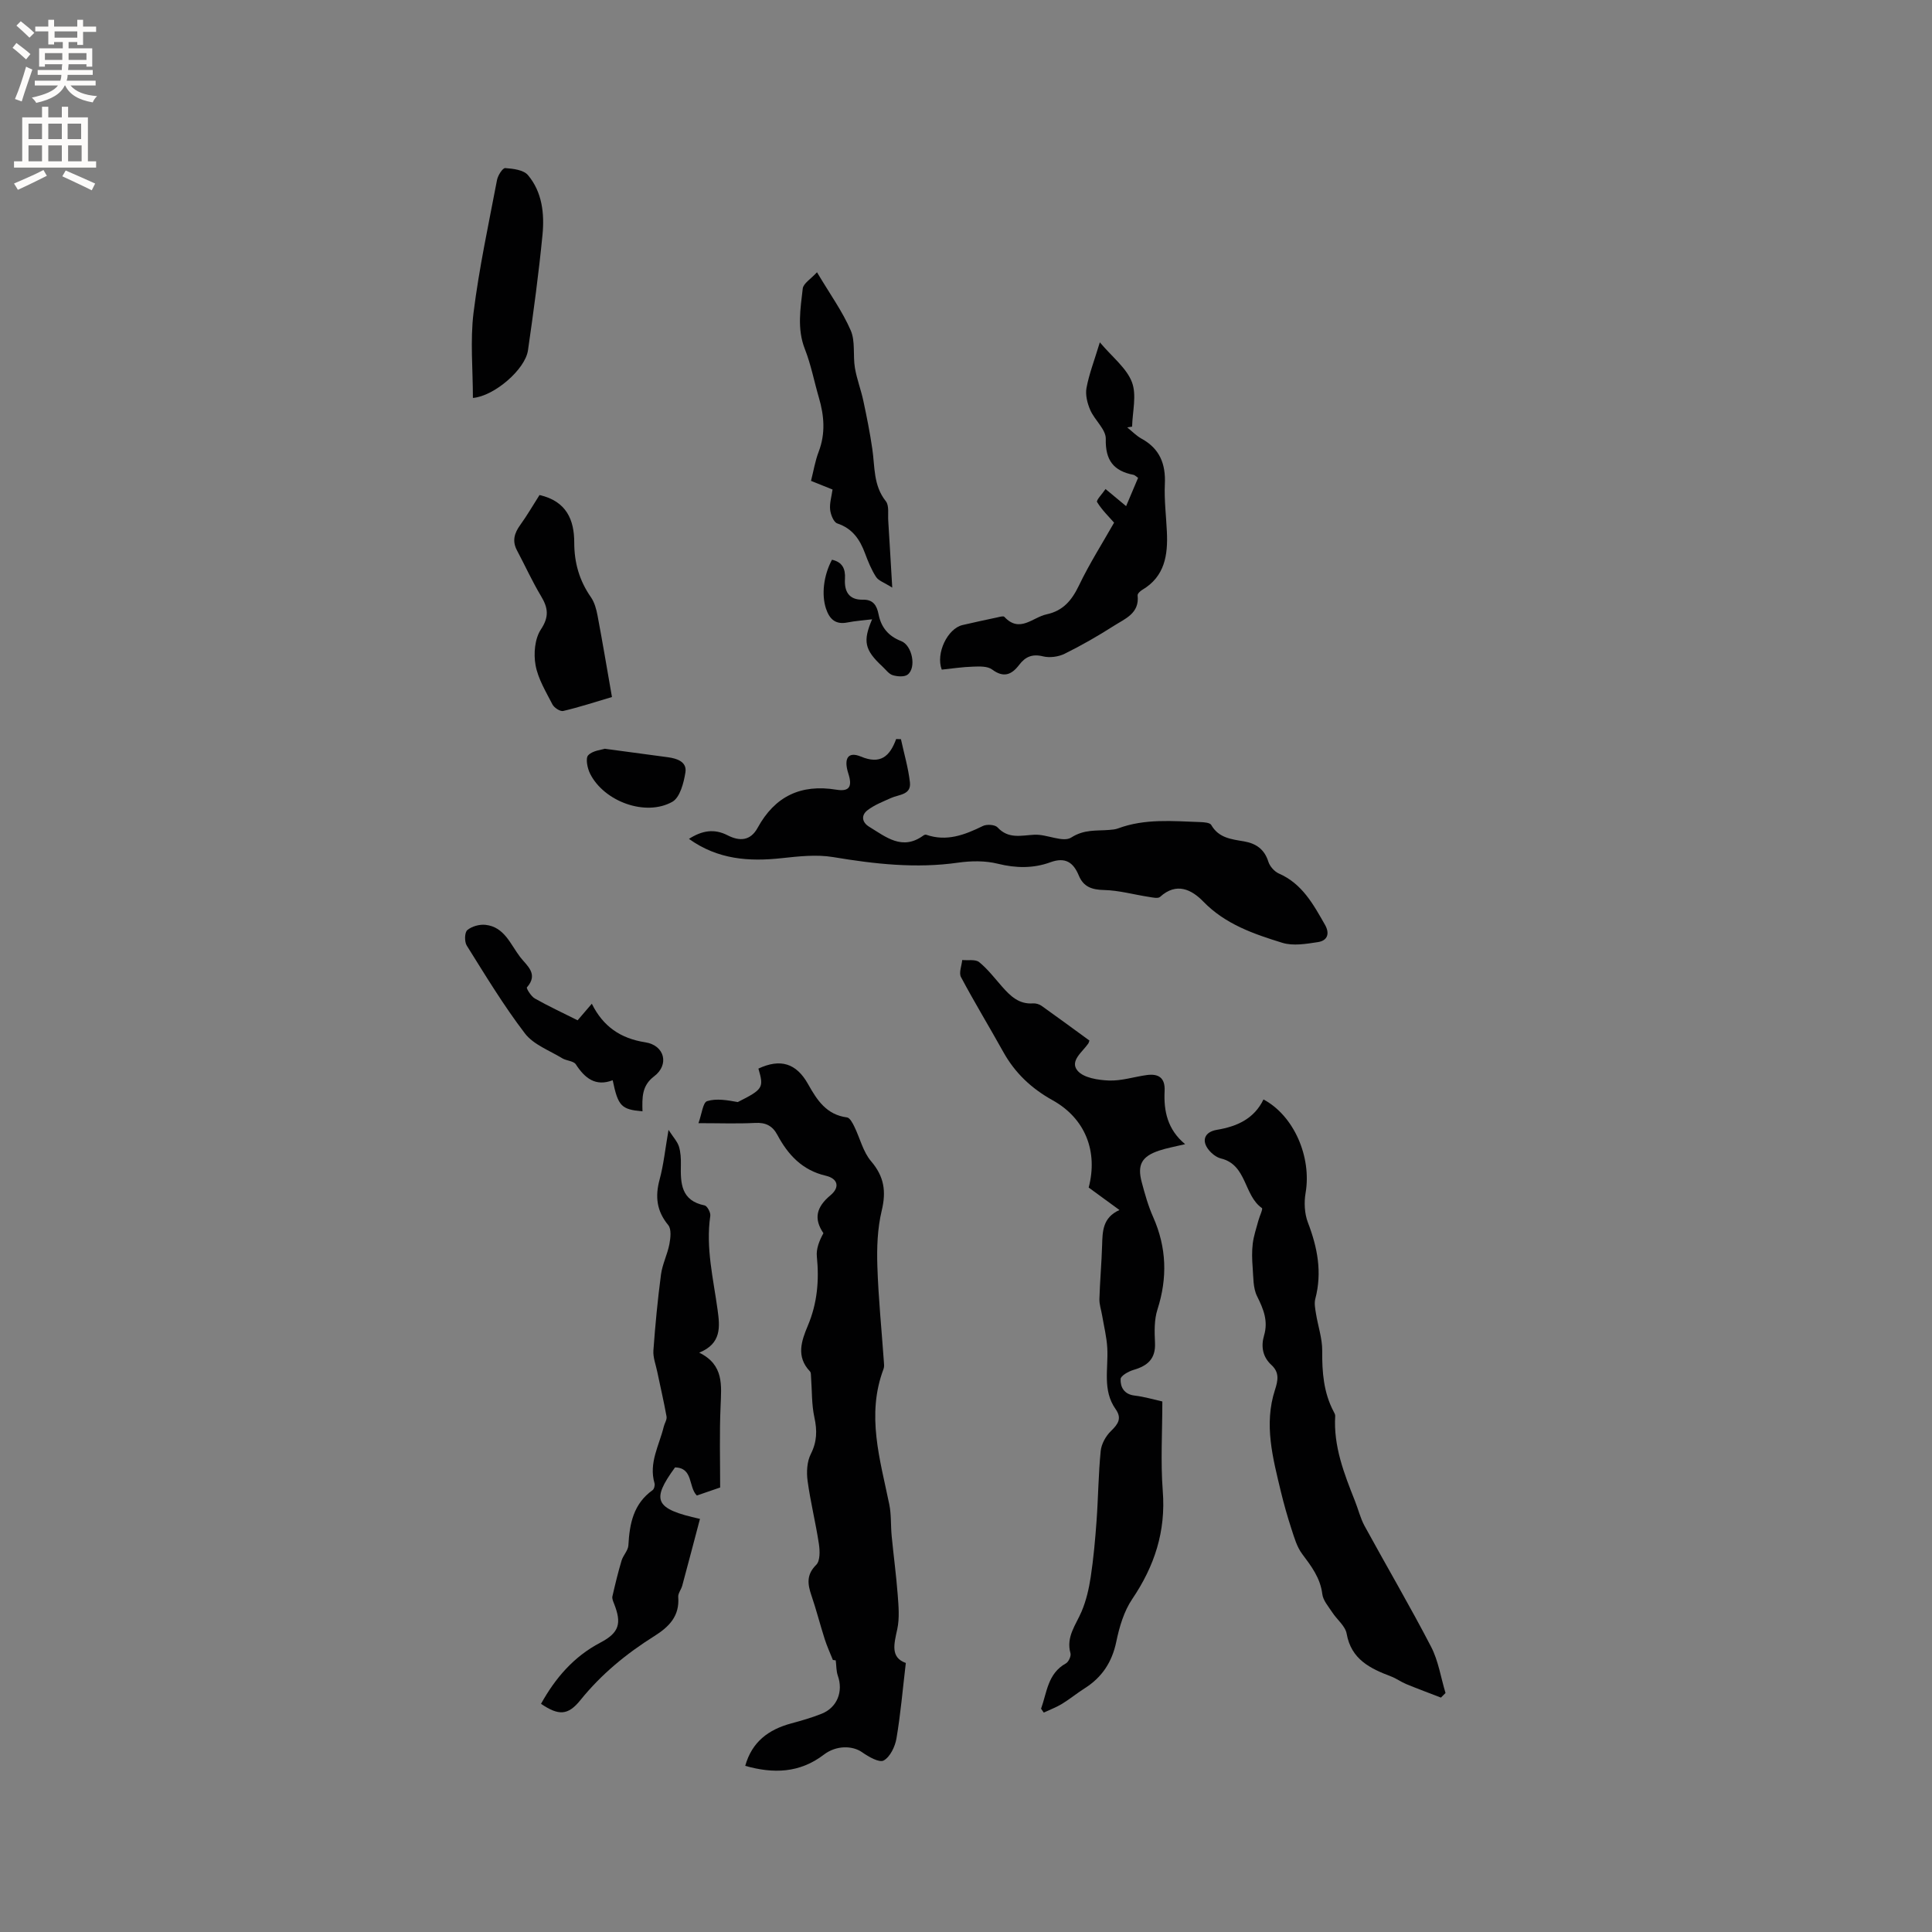 <svg enable-background="new 0 0 400 400" viewBox="0 0 400 400" xmlns="http://www.w3.org/2000/svg"><rect x="0" y="0" width="400" height="400" fill="#808080" stroke="none"/><g fill="#010102"><path d="m172.44 343.68c-.57-1.43-1.22-2.84-1.69-4.31-.96-3-1.73-6.06-2.75-9.04-.8-2.35-1.08-4.3.99-6.35.83-.82.77-2.91.55-4.34-.66-4.38-1.75-8.69-2.34-13.07-.24-1.8-.13-3.96.67-5.53 1.29-2.56 1.33-4.87.74-7.59-.59-2.7-.48-5.55-.69-8.33-.03-.41.01-.94-.23-1.19-2.9-3.05-1.77-6.3-.43-9.48 1.95-4.62 2.36-9.36 1.86-14.3-.16-1.59.5-3.27 1.36-4.83-2.05-3.01-1.47-5.41 1.47-7.86 1.99-1.66 1.53-3.46-.99-4.04-4.87-1.14-7.81-4.33-10.02-8.46-1.01-1.89-2.43-2.59-4.61-2.47-3.67.19-7.36.05-11.72.05.7-1.94.92-4.29 1.79-4.56 1.94-.61 4.21-.19 6.35.19 5.25-2.65 5.43-2.96 4.27-6.93 4.53-2.11 7.84-1.15 10.29 3.23 1.86 3.32 3.81 6.33 8.06 6.88.58.08 1.16 1.17 1.51 1.9 1.17 2.39 1.8 5.21 3.46 7.16 2.72 3.18 3.17 6.24 2.21 10.24-.89 3.71-1.03 7.69-.9 11.54.21 6.56.88 13.1 1.34 19.66.04.52.12 1.1-.06 1.57-3.61 9.54-.71 18.77 1.19 28.07.43 2.12.28 4.35.49 6.51.39 4.06.94 8.1 1.25 12.17.18 2.37.4 4.85-.09 7.13-.67 3.08-1.46 5.86 1.77 7-.65 5.48-1.08 10.6-1.94 15.64-.29 1.68-1.3 3.8-2.64 4.55-.91.51-3.14-.77-4.46-1.7-2-1.41-5.35-1.48-7.93.49-5.02 3.84-10.48 3.97-16.28 2.32 1.4-5 4.85-7.52 9.5-8.78 2.14-.58 4.29-1.19 6.35-2.02 3.21-1.3 4.47-4.6 3.33-7.84-.35-1-.3-2.13-.44-3.2-.2-.03-.39-.06-.59-.08z"/><path d="m215.54 353.77c1.22-3.37 1.37-7.29 5.14-9.38.56-.31 1.11-1.51.95-2.1-.95-3.39 1.1-5.83 2.29-8.62.96-2.25 1.53-4.73 1.9-7.16.58-3.85.93-7.75 1.21-11.63.35-4.83.38-9.68.86-14.49.15-1.45 1.06-3.08 2.12-4.11 1.49-1.44 2.31-2.63.97-4.53-2.77-3.91-1.49-8.37-1.73-12.64-.12-2.27-.69-4.52-1.07-6.78-.19-1.13-.59-2.26-.56-3.39.11-3.71.45-7.41.56-11.11.09-2.89.09-5.73 3.59-7.31-2.38-1.74-4.4-3.21-6.37-4.65 1.96-7.46-.69-14.3-7.46-18.07-4.42-2.46-7.81-5.66-10.24-10.04-2.88-5.18-5.96-10.24-8.74-15.47-.47-.88.14-2.34.26-3.53 1.19.12 2.73-.19 3.51.44 1.78 1.45 3.21 3.33 4.74 5.07 1.72 1.95 3.5 3.69 6.41 3.47.58-.04 1.29.17 1.77.51 3.35 2.38 6.66 4.82 9.91 7.19-.15.39-.17.5-.22.58-1.21 1.77-3.93 3.64-2.25 5.65 1.24 1.49 4.25 1.95 6.5 2.04 2.59.1 5.2-.77 7.82-1.13 2.46-.34 3.85.57 3.71 3.3-.21 4.16.61 8 4.25 11.01-2.13.51-3.8.8-5.39 1.33-3.59 1.2-4.56 2.93-3.6 6.53.65 2.45 1.34 4.92 2.37 7.23 2.79 6.3 2.99 12.58.89 19.13-.69 2.14-.62 4.61-.51 6.91.16 3.31-1.54 4.76-4.43 5.6-1.04.3-2.66 1.21-2.69 1.89-.07 1.68.73 3.18 2.91 3.43 1.97.23 3.9.81 5.73 1.22 0 6.32-.38 12.47.09 18.55.65 8.34-1.7 15.52-6.32 22.35-1.72 2.54-2.67 5.77-3.3 8.82-.88 4.24-2.95 7.38-6.54 9.66-1.61 1.02-3.09 2.24-4.71 3.23-1.18.72-2.51 1.21-3.77 1.8-.18-.27-.37-.53-.56-.8z"/><path d="m298.33 351.47c-2.4-.93-4.81-1.82-7.19-2.8-1.07-.44-2.03-1.16-3.11-1.57-4.33-1.65-8.27-3.51-9.22-8.86-.28-1.6-2.01-2.92-2.98-4.42-.79-1.21-1.9-2.46-2.06-3.78-.41-3.36-2.28-5.78-4.19-8.34-1.08-1.45-1.61-3.35-2.19-5.12-.83-2.54-1.56-5.12-2.19-7.72-1.67-6.96-3.56-13.95-1.23-21.1.65-2 .93-3.62-.73-5.15-1.85-1.7-2.19-3.87-1.53-6.11.89-3.02-.12-5.46-1.44-8.12-.86-1.71-.76-3.94-.92-5.95-.13-1.65-.18-3.33.02-4.97.2-1.61.75-3.19 1.17-4.77.24-.89.97-2.4.73-2.57-3.78-2.64-3.09-8.95-8.48-10.27-.95-.23-1.91-1-2.54-1.78-1.58-1.97-.8-3.74 1.69-4.15 4.14-.69 7.71-2.27 9.65-6.29 6.32 3.37 9.99 11.91 8.72 19.35-.34 1.97-.23 4.27.47 6.11 1.99 5.18 2.99 10.33 1.54 15.82-.25.94-.02 2.05.14 3.06.41 2.57 1.31 5.13 1.29 7.69-.04 4.41.28 8.66 2.38 12.62.15.28.33.6.31.89-.38 6.26 1.84 11.92 4.08 17.57.69 1.73 1.13 3.59 2.01 5.21 4.56 8.35 9.39 16.57 13.77 25.01 1.51 2.92 2.01 6.36 2.98 9.56-.32.31-.64.63-.95.95z"/><path d="m142.64 173.68c2.75-1.75 5.25-2.15 8-.74 2.45 1.26 4.73 1.19 6.22-1.55 3.57-6.52 8.93-9.1 16.32-7.89 2.7.44 3.32-.67 2.46-3.34-1.01-3.15-.07-4.63 2.6-3.52 4.02 1.68 5.97 0 7.3-3.63.33.01.66.02.99.03.64 2.97 1.52 5.92 1.86 8.93.3 2.63-2.29 2.5-3.92 3.25-1.68.76-3.47 1.44-4.9 2.56-1.27.99-1.17 2.44.38 3.39 3.48 2.12 6.85 4.99 11.2 1.83.16-.12.43-.24.6-.18 4.25 1.48 7.99.03 11.75-1.81.81-.4 2.5-.28 3.03.29 2.27 2.46 4.88 1.66 7.63 1.52 2.58-.13 5.93 1.67 7.63.58 2.69-1.72 5.17-1.36 7.83-1.57.63-.05 1.29-.1 1.87-.32 5.53-2.06 11.27-1.51 16.97-1.31.8.03 2.03.11 2.31.59 1.55 2.72 4.18 2.96 6.8 3.41 2.44.42 4.21 1.6 5.02 4.18.3.97 1.25 2.06 2.18 2.47 4.84 2.11 7.15 6.4 9.56 10.63 1.04 1.83.49 3.27-1.45 3.57-2.43.37-5.14.84-7.38.15-5.92-1.83-11.8-3.83-16.38-8.55-2.4-2.47-5.54-4.06-8.94-.96-.43.39-1.56.12-2.33 0-3.09-.47-6.16-1.35-9.25-1.42-2.53-.06-4.27-.64-5.25-3.01-1.12-2.7-2.77-3.87-5.87-2.74-3.52 1.29-7.13 1.24-10.88.31-2.6-.65-5.53-.61-8.21-.23-8.73 1.25-17.28.29-25.9-1.15-3.43-.57-7.1-.16-10.61.22-6.82.75-13.26.29-19.24-3.99z"/><path d="m149.1 307.97c-1.84.63-3.32 1.14-4.83 1.66-1.78-1.79-.71-5.73-4.51-5.82-4.96 6.81-4.27 8.58 5.16 10.66-1.22 4.62-2.43 9.23-3.67 13.83-.22.8-.89 1.59-.83 2.34.31 3.97-1.9 6.18-4.97 8.11-5.77 3.62-10.97 7.89-15.29 13.25-2.58 3.2-4.51 3.22-8.15.76 2.97-5.33 6.74-9.76 12.3-12.68 3.95-2.07 4.41-4.02 2.83-8.04-.19-.48-.45-1.06-.35-1.52.57-2.49 1.17-4.98 1.9-7.42.33-1.1 1.35-2.08 1.41-3.15.24-4.48 1.04-8.6 5.01-11.43.32-.23.52-1.01.4-1.43-1.23-4.22.98-7.85 1.91-11.7.17-.72.7-1.47.58-2.12-.56-3.12-1.29-6.2-1.93-9.3-.3-1.45-.89-2.94-.79-4.37.38-5.25.88-10.5 1.57-15.72.28-2.13 1.33-4.16 1.74-6.29.24-1.29.45-3.11-.24-3.95-2.4-2.91-2.74-5.89-1.79-9.42.83-3.05 1.15-6.24 1.85-10.29 1 1.54 1.82 2.41 2.15 3.43.37 1.19.43 2.51.41 3.78-.09 3.84.02 7.44 4.92 8.43.53.11 1.26 1.47 1.17 2.14-.98 6.65.64 13.06 1.52 19.55.45 3.34.87 6.91-3.82 8.79 5.17 2.53 4.59 6.79 4.43 11.09-.25 5.59-.09 11.21-.09 16.83z"/><path d="m194.98 138.64c-1.29-3.38 1.22-8.52 4.3-9.23 2.37-.55 4.75-1.07 7.13-1.57.51-.11 1.32-.36 1.53-.13 3.18 3.43 5.85.1 8.75-.52 3.44-.74 5.22-2.91 6.7-5.98 2.17-4.53 4.89-8.8 7.27-13-1-1.15-2.48-2.57-3.52-4.26-.23-.38 1.08-1.7 1.75-2.7 1.56 1.29 2.76 2.29 4.26 3.54.89-2.1 1.69-3.98 2.48-5.86-.44-.3-.68-.57-.95-.62-4.11-.8-5.85-3-5.74-7.43.05-1.96-2.3-3.89-3.21-5.98-.61-1.4-1.05-3.15-.78-4.59.53-2.86 1.6-5.61 2.76-9.43 2.6 3.08 5.52 5.31 6.64 8.23 1.03 2.69.11 6.12.04 9.22-.34.05-.67.11-1.01.16.98.79 1.88 1.73 2.96 2.33 3.78 2.07 5.03 5.24 4.83 9.43-.15 3.26.27 6.56.42 9.83.23 4.83-.42 9.29-5.11 12.05-.41.24-.99.79-.95 1.14.42 3.73-2.6 4.82-4.9 6.29-3.29 2.1-6.7 4.06-10.2 5.79-1.29.64-3.1.88-4.49.54-2.22-.55-3.66.09-4.92 1.75-1.57 2.06-3.21 2.76-5.62.97-.94-.7-2.58-.64-3.89-.59-2.22.06-4.42.4-6.53.62z"/><path d="m169.15 56.37c2.69 4.53 5.27 8.09 6.98 12.03.99 2.28.44 5.19.87 7.76.39 2.33 1.27 4.57 1.76 6.89.7 3.28 1.36 6.57 1.84 9.88.55 3.71.19 7.57 2.8 10.84.72.9.41 2.65.5 4.01.27 4.22.5 8.43.83 13.88-1.64-1.04-2.83-1.41-3.35-2.21-.97-1.49-1.65-3.19-2.28-4.87-1.07-2.89-2.6-5.16-5.75-6.21-.75-.25-1.37-1.82-1.48-2.85-.14-1.31.29-2.69.5-4.17-1.46-.59-2.81-1.13-4.46-1.79.52-2.03.85-4.11 1.59-6.04 1.44-3.77 1.14-7.45.04-11.2-.98-3.35-1.63-6.82-2.9-10.05-1.65-4.19-.91-8.37-.44-12.53.13-1.07 1.69-1.99 2.95-3.37z"/><path d="m97.91 82.39c0-5.91-.58-11.86.13-17.64 1.15-9.22 3.12-18.34 4.86-27.48.18-.95 1.17-2.51 1.7-2.47 1.63.12 3.8.37 4.71 1.46 2.95 3.5 3.43 7.98 3.01 12.34-.78 8-1.86 15.98-3.01 23.94-.57 3.94-6.97 9.47-11.4 9.85z"/><path d="m111.7 102.49c5.61 1.28 7.19 5.17 7.19 9.83 0 4.2 1.06 7.89 3.45 11.32.75 1.08 1.13 2.5 1.38 3.83 1.04 5.5 1.96 11.02 2.98 16.84-3.45 1.02-6.73 2.1-10.09 2.89-.63.15-1.89-.68-2.24-1.37-1.35-2.63-2.98-5.29-3.49-8.12-.43-2.37-.16-5.47 1.1-7.38 1.75-2.65 1.5-4.46.05-6.89-1.84-3.06-3.32-6.34-5-9.5-1.02-1.93-.55-3.56.68-5.25 1.42-1.97 2.64-4.08 3.99-6.2z"/><path d="m133.02 230.09c-4.4-.39-5.05-1.07-6.17-6.44-3.53 1.36-5.76-.4-7.63-3.29-.47-.72-1.94-.72-2.82-1.26-2.65-1.62-5.94-2.81-7.72-5.14-4.41-5.77-8.19-12.03-12.05-18.2-.49-.79-.45-2.71.12-3.19.93-.79 2.54-1.23 3.78-1.09 3.91.43 5.16 4.05 7.16 6.66 1.36 1.78 3.88 3.48 1.4 6.29-.16.18.86 1.85 1.63 2.29 2.84 1.61 5.81 2.98 8.87 4.52.97-1.13 1.85-2.15 2.94-3.43 2.34 4.72 5.93 7.19 11.08 7.99 4.02.63 4.99 4.65 1.82 7.04-2.58 1.95-2.48 4.4-2.41 7.25z"/><path d="m125.2 155.02c4.96.66 9.03 1.21 13.1 1.76 1.91.26 3.95.96 3.61 3.12-.34 2.18-1.13 5.22-2.72 6.11-5.54 3.1-14.14-.07-17.02-5.83-.56-1.12-.98-3.19-.39-3.81.93-.98 2.77-1.12 3.42-1.35z"/><path d="m172.25 115.89c2.14.47 2.82 1.86 2.69 3.95-.16 2.57.78 4.39 3.72 4.32 2.14-.05 2.88 1.21 3.24 3.04.53 2.68 2.04 4.52 4.68 5.53 2.28.88 3.2 5.51 1.34 6.94-.68.52-2.13.41-3.09.12-.83-.26-1.46-1.18-2.16-1.82-3.65-3.4-4.07-5.18-2.11-9.75-1.79.22-3.46.33-5.08.65-2.49.5-3.73-.66-4.47-2.87-.94-2.86-.53-6.78 1.24-10.11z"/></g><path d="m2.6 9.9.8-1c.9.7 1.9 1.4 2.9 2.3l-.9 1.1c-1.1-1-2-1.8-2.8-2.4zm.5 10.6c.9-2.1 1.6-4.3 2.3-6.7.4.2.8.4 1.3.6-.7 2.1-1.5 4.3-2.2 6.6zm.3-15.2.9-.9c1 .8 2 1.6 2.8 2.4l-1 1c-.9-.9-1.8-1.7-2.7-2.5zm12.6-1.2h1.2v1.4h2.7v1.1h-2.7v2.7h-1.2v-.6h-1.8v1.3h4.9v3.8h-1.2v-.5h-3.7c0 .4-.1.9-.1 1.2h5.1v1h-5.2c0 .5-.1.9-.2 1.2h6v1h-5.2c1.1 1.3 2.9 2 5.5 2.2-.4.4-.7.8-.9 1.3-2.9-.5-4.8-1.6-5.7-3.5h-.1c-.8 1.7-2.7 2.9-5.9 3.6-.2-.4-.6-.8-.9-1.1 2.8-.6 4.6-1.4 5.4-2.5h-4.8v-1h5.3c.1-.3.2-.7.2-1.2h-4.9v-1h5c0-.4 0-.8.1-1.2h-3.6v.5h-1.2v-3.8h4.9v-1.3h-1.8v.5h-1.2v-2.7h-2.7v-1h2.7v-1.4h1.2v1.4h4.8zm-6.7 8.3h3.6c0-.4 0-.9 0-1.4h-3.6zm1.9-4.6h4.8v-1.3h-4.7v1.3zm6.7 3.2h-3.7v1.4h3.7z" fill="#fcfbfa"/><path d="m8.7 22.1h1.3v2.2h2.8v-2.2h1.3v2.2h4.1v9.1h1.7v1.3h-17v-1.3h1.7v-9.1h4.1zm.3 13.1.7 1.2c-1.8.9-3.8 1.9-6 2.9-.2-.4-.5-.8-.8-1.3 2.3-1 4.4-1.9 6.1-2.8zm-3.1-6.4h2.8v-3.2h-2.8zm0 4.6h2.8v-3.3h-2.8zm4.1-4.6h2.8v-3.2h-2.8zm0 4.6h2.8v-3.3h-2.8zm3.6 1.9c2.1.9 4.1 1.8 6.1 2.7l-.7 1.4c-2.2-1.1-4.2-2-6.1-2.9zm3.2-9.7h-2.8v3.2h2.8zm-2.7 7.8h2.8v-3.3h-2.8z" fill="#fcfbfa"/></svg>